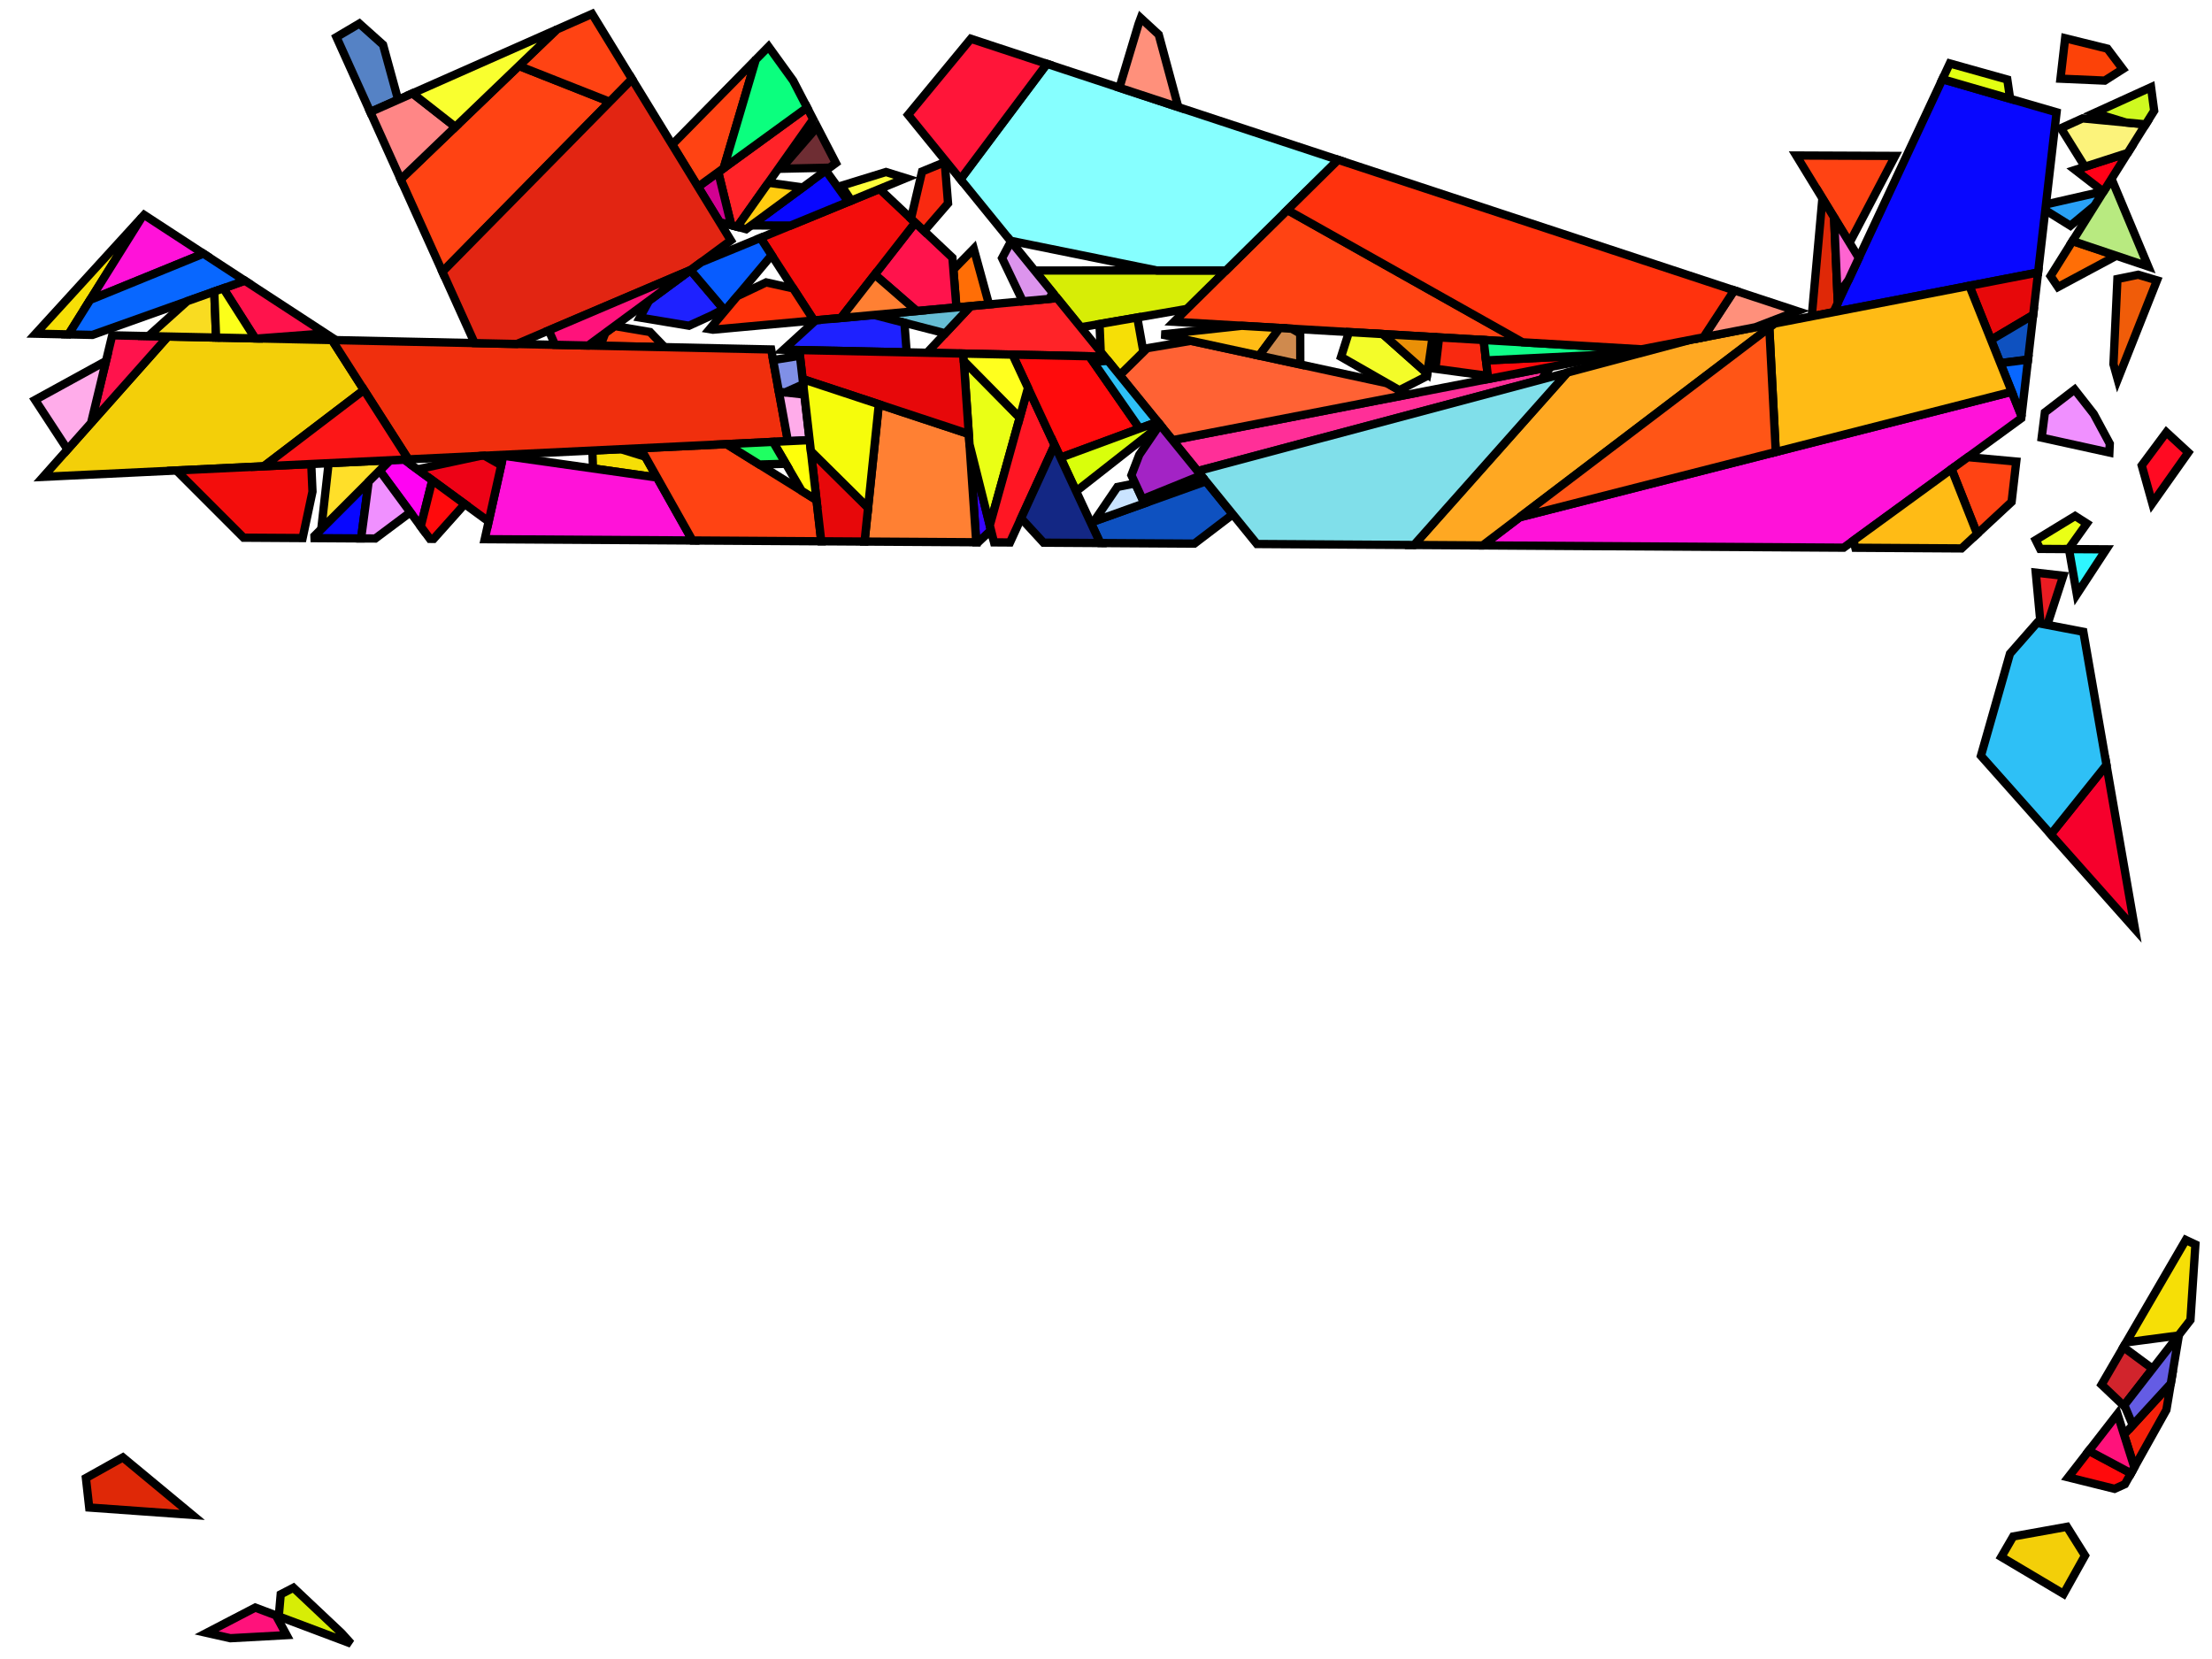 <?xml version="1.0" encoding="iso-8859-1" standalone="no"?>
<!DOCTYPE svg PUBLIC "-//W3C//DTD SVG 1.0//EN" "http://www.w3.org/TR/2001/REC-SVG-20010904/DTD/svg10.dtd">
<svg xmlns="http://www.w3.org/2000/svg" width="800" height="600">
<path style="fill:rgb(0, 0, 0);fill-opacity:0.0;fill-rule:evenodd;stroke:rgb(0, 0, 0);stroke-width:0.0;" d="M 0, 600 L 800, 600 L 800, 0 L 0, 0 z "/>
<path style="fill:rgb(215, 237, 6);fill-opacity:1.0;fill-rule:evenodd;stroke:rgb(0, 0, 0);stroke-width:3.0;" d="M 123.53, 590.629 L 126.965, 594.429 L 100.818, 584.599 L 101.525, 576.615 L 106.123, 574.224 z "/>
<path style="fill:rgb(215, 237, 6);fill-opacity:1.0;fill-rule:evenodd;stroke:rgb(0, 0, 0);stroke-width:3.0;" d="M 429.324, 111.71 L 390.877, 118.363 L 374.194, 97.834 L 443.404, 97.82 z "/>
<path style="fill:rgb(255, 35, 40);fill-opacity:1.0;fill-rule:evenodd;stroke:rgb(0, 0, 0);stroke-width:3.0;" d="M 294.107, 43.149 L 266.631, 82.029 L 264.482, 81.454 L 259.763, 62.251 L 291.903, 38.899 z "/>
<path style="fill:rgb(255, 35, 40);fill-opacity:1.0;fill-rule:evenodd;stroke:rgb(0, 0, 0);stroke-width:3.0;" d="M 399.498, 128.971 L 335.253, 127.594 L 351.084, 110.702 L 382.327, 107.841 z "/>
<path style="fill:rgb(255, 10, 34);fill-opacity:1.0;fill-rule:evenodd;stroke:rgb(0, 0, 0);stroke-width:3.0;" d="M 791.429, 163.634 L 778.416, 182.041 L 774.588, 168.335 L 783.509, 156.33 z "/>
<path style="fill:rgb(243, 207, 9);fill-opacity:1.0;fill-rule:evenodd;stroke:rgb(0, 0, 0);stroke-width:3.0;" d="M 120.079, 122.981 L 131.631, 141.036 L 95.42, 168.636 L 15.616, 172.46 L 60.717, 121.708 z "/>
<path style="fill:rgb(243, 207, 9);fill-opacity:1.0;fill-rule:evenodd;stroke:rgb(0, 0, 0);stroke-width:3.0;" d="M 754.071, 562.593 L 746.324, 576.456 L 723.794, 563.072 L 728.091, 555.691 L 747.545, 552.186 z "/>
<path style="fill:rgb(55, 5, 255);fill-opacity:1.0;fill-rule:evenodd;stroke:rgb(0, 0, 0);stroke-width:3.0;" d="M 358.411, 191.769 L 353.732, 196.12 L 353.075, 196.116 L 350.636, 160.704 z "/>
<path style="fill:rgb(252, 66, 8);fill-opacity:1.0;fill-rule:evenodd;stroke:rgb(0, 0, 0);stroke-width:3.0;" d="M 762.174, 17.595 L 767.738, 24.99 L 761.206, 29.153 L 745.199, 28.451 L 746.888, 13.824 z "/>
<path style="fill:rgb(209, 36, 44);fill-opacity:1.0;fill-rule:evenodd;stroke:rgb(0, 0, 0);stroke-width:3.0;" d="M 778.514, 495.023 L 768.106, 508.421 L 760.057, 500.779 L 767.955, 487.212 z "/>
<path style="fill:rgb(255, 110, 6);fill-opacity:1.0;fill-rule:evenodd;stroke:rgb(0, 0, 0);stroke-width:3.0;" d="M 765.403, 92.501 L 744.306, 103.809 L 741.622, 99.827 L 749.553, 87.174 z "/>
<path style="fill:rgb(255, 110, 6);fill-opacity:1.0;fill-rule:evenodd;stroke:rgb(0, 0, 0);stroke-width:3.0;" d="M 357.694, 110.097 L 345.905, 111.177 L 344.804, 97.513 L 352.171, 89.962 z "/>
<path style="fill:rgb(246, 223, 6);fill-opacity:1.0;fill-rule:evenodd;stroke:rgb(0, 0, 0);stroke-width:3.0;" d="M 794.001, 450.086 L 792.204, 477.402 L 787.848, 483.01 L 768.953, 485.497 L 790.519, 448.451 z "/>
<path style="fill:rgb(246, 223, 6);fill-opacity:1.0;fill-rule:evenodd;stroke:rgb(0, 0, 0);stroke-width:3.0;" d="M 24.79, 120.938 L 12.881, 120.683 L 51.213, 78.716 z "/>
<path style="fill:rgb(246, 223, 6);fill-opacity:1.0;fill-rule:evenodd;stroke:rgb(0, 0, 0);stroke-width:3.0;" d="M 233.388, 165.179 L 237.625, 172.703 L 214.462, 169.42 L 214.238, 162.943 L 224.564, 162.448 z "/>
<path style="fill:rgb(246, 223, 6);fill-opacity:1.0;fill-rule:evenodd;stroke:rgb(0, 0, 0);stroke-width:3.0;" d="M 413.535, 127.285 L 404.983, 135.721 L 398.089, 127.238 L 397.66, 117.189 L 411.306, 114.828 z "/>
<path style="fill:rgb(255, 19, 76);fill-opacity:1.0;fill-rule:evenodd;stroke:rgb(0, 0, 0);stroke-width:3.0;" d="M 344.457, 93.209 L 345.905, 111.177 L 331.546, 112.491 L 316.37, 99.295 L 331.004, 80.517 z "/>
<path style="fill:rgb(255, 19, 76);fill-opacity:1.0;fill-rule:evenodd;stroke:rgb(0, 0, 0);stroke-width:3.0;" d="M 117.757, 120.576 L 93.498, 122.411 L 92.288, 122.385 L 80.767, 104.28 L 88.554, 101.509 z "/>
<path style="fill:rgb(255, 19, 76);fill-opacity:1.0;fill-rule:evenodd;stroke:rgb(0, 0, 0);stroke-width:3.0;" d="M 60.717, 121.708 L 32.937, 152.969 L 40.583, 121.277 z "/>
<path style="fill:rgb(243, 13, 12);fill-opacity:1.0;fill-rule:evenodd;stroke:rgb(0, 0, 0);stroke-width:3.0;" d="M 113.016, 177.811 L 109.448, 194.594 L 88.085, 194.461 L 63.795, 170.152 L 112.574, 167.814 z "/>
<path style="fill:rgb(243, 13, 12);fill-opacity:1.0;fill-rule:evenodd;stroke:rgb(0, 0, 0);stroke-width:3.0;" d="M 331.004, 80.517 L 304.128, 115.002 L 294.367, 115.896 L 275.037, 86.042 L 318.099, 68.343 z "/>
<path style="fill:rgb(209, 1, 146);fill-opacity:1.0;fill-rule:evenodd;stroke:rgb(0, 0, 0);stroke-width:3.0;" d="M 264.482, 81.454 L 260.269, 80.327 L 252.451, 67.564 L 259.763, 62.251 z "/>
<path style="fill:rgb(255, 3, 243);fill-opacity:1.0;fill-rule:evenodd;stroke:rgb(0, 0, 0);stroke-width:3.0;" d="M 156.348, 173.7 L 152.172, 190.389 L 137.317, 170.209 L 141.074, 166.449 L 146.116, 166.207 z "/>
<path style="fill:rgb(41, 161, 246);fill-opacity:1.0;fill-rule:evenodd;stroke:rgb(0, 0, 0);stroke-width:3.0;" d="M 757.597, 74.34 L 748.786, 81.65 L 739.709, 76 L 739.948, 73.925 L 760.849, 69.152 z "/>
<path style="fill:rgb(255, 18, 217);fill-opacity:1.0;fill-rule:evenodd;stroke:rgb(0, 0, 0);stroke-width:3.0;" d="M 731.109, 150.477 L 731.016, 151.276 L 666.79, 198.076 L 536.215, 197.26 L 549.604, 187.09 L 727.589, 141.684 z "/>
<path style="fill:rgb(255, 18, 217);fill-opacity:1.0;fill-rule:evenodd;stroke:rgb(0, 0, 0);stroke-width:3.0;" d="M 73.579, 91.732 L 32.597, 108.463 L 51.213, 78.716 L 52.121, 77.722 z "/>
<path style="fill:rgb(255, 18, 217);fill-opacity:1.0;fill-rule:evenodd;stroke:rgb(0, 0, 0);stroke-width:3.0;" d="M 237.625, 172.703 L 250.448, 195.475 L 175.304, 195.006 L 182.028, 164.822 z "/>
<path style="fill:rgb(255, 67, 19);fill-opacity:1.0;fill-rule:evenodd;stroke:rgb(0, 0, 0);stroke-width:3.0;" d="M 261.726, 60.825 L 252.451, 67.564 L 243.105, 52.306 L 273.343, 21.556 z "/>
<path style="fill:rgb(255, 67, 19);fill-opacity:1.0;fill-rule:evenodd;stroke:rgb(0, 0, 0);stroke-width:3.0;" d="M 295.3, 180.846 L 297.015, 195.766 L 250.448, 195.475 L 231.659, 162.108 L 262.769, 160.617 z "/>
<path style="fill:rgb(255, 67, 19);fill-opacity:1.0;fill-rule:evenodd;stroke:rgb(0, 0, 0);stroke-width:3.0;" d="M 685.405, 56.389 L 668.92, 87.787 L 649.639, 56.24 z "/>
<path style="fill:rgb(255, 67, 19);fill-opacity:1.0;fill-rule:evenodd;stroke:rgb(0, 0, 0);stroke-width:3.0;" d="M 729.21, 166.924 L 727.523, 181.527 L 715.07, 193.098 L 705.798, 169.652 L 711.724, 165.334 z "/>
<path style="fill:rgb(255, 67, 19);fill-opacity:1.0;fill-rule:evenodd;stroke:rgb(0, 0, 0);stroke-width:3.0;" d="M 550.655, 123.798 L 424.593, 116.377 L 465.587, 75.939 z "/>
<path style="fill:rgb(255, 67, 19);fill-opacity:1.0;fill-rule:evenodd;stroke:rgb(0, 0, 0);stroke-width:3.0;" d="M 220.517, 36.815 L 160.009, 98.297 L 144.916, 64.875 L 187.661, 23.831 z "/>
<path style="fill:rgb(255, 67, 19);fill-opacity:1.0;fill-rule:evenodd;stroke:rgb(0, 0, 0);stroke-width:3.0;" d="M 228.59, 28.611 L 220.517, 36.815 L 187.661, 23.831 L 201.368, 10.669 L 214.139, 5.019 z "/>
<path style="fill:rgb(255, 67, 19);fill-opacity:1.0;fill-rule:evenodd;stroke:rgb(0, 0, 0);stroke-width:3.0;" d="M 235.094, 120.08 L 239.866, 125.044 L 239.376, 125.539 L 217.135, 125.062 L 218.938, 120.39 L 222.293, 117.919 z "/>
<path style="fill:rgb(102, 189, 212);fill-opacity:1.0;fill-rule:evenodd;stroke:rgb(0, 0, 0);stroke-width:3.0;" d="M 341.862, 120.542 L 316.127, 113.903 L 351.084, 110.702 z "/>
<path style="fill:rgb(184, 234, 128);fill-opacity:1.0;fill-rule:evenodd;stroke:rgb(0, 0, 0);stroke-width:3.0;" d="M 776.925, 96.374 L 749.553, 87.174 L 763.656, 64.674 z "/>
<path style="fill:rgb(240, 47, 13);fill-opacity:1.0;fill-rule:evenodd;stroke:rgb(0, 0, 0);stroke-width:3.0;" d="M 278.906, 126.386 L 284.959, 159.554 L 147.688, 166.132 L 120.079, 122.981 z "/>
<path style="fill:rgb(30, 33, 255);fill-opacity:1.0;fill-rule:evenodd;stroke:rgb(0, 0, 0);stroke-width:3.0;" d="M 261.693, 111.778 L 257.386, 114.049 L 249.181, 117.8 L 231.397, 114.846 L 234.743, 108.747 L 249.733, 97.704 z "/>
<path style="fill:rgb(30, 33, 255);fill-opacity:1.0;fill-rule:evenodd;stroke:rgb(0, 0, 0);stroke-width:3.0;" d="M 327.09, 116.731 L 327.916, 127.437 L 283.383, 126.482 L 295.04, 115.834 L 316.127, 113.903 z "/>
<path style="fill:rgb(8, 7, 255);fill-opacity:1.0;fill-rule:evenodd;stroke:rgb(0, 0, 0);stroke-width:3.0;" d="M 743.795, 40.608 L 737.105, 98.551 L 663.11, 112.883 L 702.504, 28.633 z "/>
<path style="fill:rgb(8, 7, 255);fill-opacity:1.0;fill-rule:evenodd;stroke:rgb(0, 0, 0);stroke-width:3.0;" d="M 306.818, 72.98 L 285.906, 81.575 L 271.692, 81.527 L 298.663, 61.658 z "/>
<path style="fill:rgb(8, 7, 255);fill-opacity:1.0;fill-rule:evenodd;stroke:rgb(0, 0, 0);stroke-width:3.0;" d="M 130.6, 194.726 L 113.758, 194.621 L 113.723, 193.828 L 133.328, 174.202 z "/>
<path style="fill:rgb(255, 223, 41);fill-opacity:1.0;fill-rule:evenodd;stroke:rgb(0, 0, 0);stroke-width:3.0;" d="M 116.2, 191.348 L 118.851, 167.513 L 141.074, 166.449 z "/>
<path style="fill:rgb(237, 2, 22);fill-opacity:1.0;fill-rule:evenodd;stroke:rgb(0, 0, 0);stroke-width:3.0;" d="M 181.267, 168.239 L 176.726, 188.623 L 150.958, 169.753 L 173.64, 164.888 L 175.191, 164.814 z "/>
<path style="fill:rgb(255, 47, 152);fill-opacity:1.0;fill-rule:evenodd;stroke:rgb(0, 0, 0);stroke-width:3.0;" d="M 557.416, 137.263 L 433.147, 170.378 L 424.053, 159.186 L 560.862, 132.688 z "/>
<path style="fill:rgb(223, 40, 7);fill-opacity:1.0;fill-rule:evenodd;stroke:rgb(0, 0, 0);stroke-width:3.0;" d="M 663.321, 78.627 L 664.676, 109.533 L 663.11, 112.883 L 655.543, 114.349 L 655.261, 114.256 L 659.094, 71.71 z "/>
<path style="fill:rgb(223, 40, 7);fill-opacity:1.0;fill-rule:evenodd;stroke:rgb(0, 0, 0);stroke-width:3.0;" d="M 69.516, 547.878 L 32.265, 545.212 L 31.069, 534.555 L 44.431, 527.091 z "/>
<path style="fill:rgb(255, 172, 234);fill-opacity:1.0;fill-rule:evenodd;stroke:rgb(0, 0, 0);stroke-width:3.0;" d="M 290.915, 142.693 L 292.81, 159.178 L 284.959, 159.554 L 281.695, 141.669 z "/>
<path style="fill:rgb(255, 172, 234);fill-opacity:1.0;fill-rule:evenodd;stroke:rgb(0, 0, 0);stroke-width:3.0;" d="M 32.937, 152.969 L 24.414, 162.56 L 12.681, 144.634 L 38.345, 130.552 z "/>
<path style="fill:rgb(255, 128, 51);fill-opacity:1.0;fill-rule:evenodd;stroke:rgb(0, 0, 0);stroke-width:3.0;" d="M 350.377, 156.958 L 353.075, 196.116 L 312.682, 195.864 L 317.84, 146.209 z "/>
<path style="fill:rgb(255, 128, 51);fill-opacity:1.0;fill-rule:evenodd;stroke:rgb(0, 0, 0);stroke-width:3.0;" d="M 331.546, 112.491 L 304.128, 115.002 L 316.37, 99.295 z "/>
<path style="fill:rgb(249, 41, 16);fill-opacity:1.0;fill-rule:evenodd;stroke:rgb(0, 0, 0);stroke-width:3.0;" d="M 342.874, 73.551 L 334.225, 83.556 L 329.47, 79.07 L 333.481, 62.021 L 341.673, 58.654 z "/>
<path style="fill:rgb(249, 41, 16);fill-opacity:1.0;fill-rule:evenodd;stroke:rgb(0, 0, 0);stroke-width:3.0;" d="M 536.565, 122.969 L 538.1, 135.919 L 519.134, 133.38 L 520.464, 122.021 z "/>
<path style="fill:rgb(234, 255, 21);fill-opacity:1.0;fill-rule:evenodd;stroke:rgb(0, 0, 0);stroke-width:3.0;" d="M 368.8, 151.048 L 357.972, 190.016 L 350.636, 160.704 L 348.557, 130.528 z "/>
<path style="fill:rgb(234, 255, 21);fill-opacity:1.0;fill-rule:evenodd;stroke:rgb(0, 0, 0);stroke-width:3.0;" d="M 754.733, 189.317 L 748.117, 198.584 L 737.85, 198.52 L 736.248, 195.296 L 750.488, 186.617 z "/>
<path style="fill:rgb(255, 1, 23);fill-opacity:1.0;fill-rule:evenodd;stroke:rgb(0, 0, 0);stroke-width:3.0;" d="M 760.849, 69.152 L 760.563, 69.217 L 750.513, 61.442 L 769.531, 55.301 z "/>
<path style="fill:rgb(231, 8, 10);fill-opacity:1.0;fill-rule:evenodd;stroke:rgb(0, 0, 0);stroke-width:3.0;" d="M 313.951, 183.652 L 312.682, 195.864 L 297.015, 195.766 L 293.268, 163.163 z "/>
<path style="fill:rgb(231, 8, 10);fill-opacity:1.0;fill-rule:evenodd;stroke:rgb(0, 0, 0);stroke-width:3.0;" d="M 735.332, 113.903 L 720.084, 122.935 L 712.251, 103.365 L 737.105, 98.551 z "/>
<path style="fill:rgb(231, 8, 10);fill-opacity:1.0;fill-rule:evenodd;stroke:rgb(0, 0, 0);stroke-width:3.0;" d="M 348.374, 127.875 L 350.377, 156.958 L 290.272, 137.101 L 289.065, 126.604 z "/>
<path style="fill:rgb(14, 81, 192);fill-opacity:1.0;fill-rule:evenodd;stroke:rgb(0, 0, 0);stroke-width:3.0;" d="M 733.466, 130.062 L 723.444, 131.328 L 720.084, 122.935 L 735.332, 113.903 z "/>
<path style="fill:rgb(14, 81, 192);fill-opacity:1.0;fill-rule:evenodd;stroke:rgb(0, 0, 0);stroke-width:3.0;" d="M 445.86, 186.021 L 431.959, 196.609 L 397.919, 196.396 L 394.83, 189.763 L 395.648, 188.56 L 436.153, 174.076 z "/>
<path style="fill:rgb(11, 255, 126);fill-opacity:1.0;fill-rule:evenodd;stroke:rgb(0, 0, 0);stroke-width:3.0;" d="M 286.857, 29.169 L 291.903, 38.899 L 261.726, 60.825 L 273.343, 21.556 L 277.961, 16.86 z "/>
<path style="fill:rgb(202, 228, 255);fill-opacity:1.0;fill-rule:evenodd;stroke:rgb(0, 0, 0);stroke-width:3.0;" d="M 413.885, 182.039 L 395.648, 188.56 L 404.117, 176.111 L 410.554, 174.825 z "/>
<path style="fill:rgb(255, 255, 10);fill-opacity:1.0;fill-rule:evenodd;stroke:rgb(0, 0, 0);stroke-width:3.0;" d="M 295.3, 180.846 L 289.914, 177.497 L 279.591, 159.811 L 292.81, 159.178 z "/>
<path style="fill:rgb(255, 22, 35);fill-opacity:1.0;fill-rule:evenodd;stroke:rgb(0, 0, 0);stroke-width:3.0;" d="M 381.415, 160.96 L 365.274, 196.192 L 359.509, 196.156 L 357.972, 190.016 L 371.789, 140.292 z "/>
<path style="fill:rgb(246, 33, 10);fill-opacity:1.0;fill-rule:evenodd;stroke:rgb(0, 0, 0);stroke-width:3.0;" d="M 783.507, 509.919 L 771.916, 530.66 L 768.182, 518.87 L 785.099, 500.406 z "/>
<path style="fill:rgb(255, 98, 52);fill-opacity:1.0;fill-rule:evenodd;stroke:rgb(0, 0, 0);stroke-width:3.0;" d="M 501.692, 138.613 L 508.924, 142.748 L 424.053, 159.186 L 404.983, 135.721 L 414.912, 125.926 L 430.718, 123.263 z "/>
<path style="fill:rgb(46, 246, 255);fill-opacity:1.0;fill-rule:evenodd;stroke:rgb(0, 0, 0);stroke-width:3.0;" d="M 761.764, 198.669 L 751.111, 214.942 L 748.269, 198.585 z "/>
<path style="fill:rgb(134, 255, 255);fill-opacity:1.0;fill-rule:evenodd;stroke:rgb(0, 0, 0);stroke-width:3.0;" d="M 483.97, 57.804 L 443.404, 97.82 L 418.428, 97.825 L 365.445, 87.067 L 347.376, 64.833 L 378.63, 23.088 z "/>
<path style="fill:rgb(255, 21, 57);fill-opacity:1.0;fill-rule:evenodd;stroke:rgb(0, 0, 0);stroke-width:3.0;" d="M 378.63, 23.088 L 347.376, 64.833 L 328.43, 41.52 L 351.125, 14.023 z "/>
<path style="fill:rgb(31, 255, 98);fill-opacity:1.0;fill-rule:evenodd;stroke:rgb(0, 0, 0);stroke-width:3.0;" d="M 284.215, 167.733 L 274.64, 167.999 L 262.769, 160.617 L 279.591, 159.811 z "/>
<path style="fill:rgb(255, 11, 12);fill-opacity:1.0;fill-rule:evenodd;stroke:rgb(0, 0, 0);stroke-width:3.0;" d="M 393.985, 128.853 L 412.149, 154.966 L 383.543, 165.529 L 366.184, 128.257 z "/>
<path style="fill:rgb(255, 11, 12);fill-opacity:1.0;fill-rule:evenodd;stroke:rgb(0, 0, 0);stroke-width:3.0;" d="M 538.237, 137.07 L 537.44, 130.354 L 584.841, 128.043 z "/>
<path style="fill:rgb(15, 252, 136);fill-opacity:1.0;fill-rule:evenodd;stroke:rgb(0, 0, 0);stroke-width:3.0;" d="M 593.68, 126.331 L 584.841, 128.043 L 537.44, 130.354 L 536.565, 122.969 z "/>
<path style="fill:rgb(252, 22, 23);fill-opacity:1.0;fill-rule:evenodd;stroke:rgb(0, 0, 0);stroke-width:3.0;" d="M 147.688, 166.132 L 95.42, 168.636 L 131.631, 141.036 z "/>
<path style="fill:rgb(234, 28, 34);fill-opacity:1.0;fill-rule:evenodd;stroke:rgb(0, 0, 0);stroke-width:3.0;" d="M 746.215, 208.228 L 740.431, 226.002 L 737.989, 225.536 L 736.263, 207.098 z "/>
<path style="fill:rgb(246, 252, 11);fill-opacity:1.0;fill-rule:evenodd;stroke:rgb(0, 0, 0);stroke-width:3.0;" d="M 317.84, 146.209 L 313.951, 183.652 L 293.268, 163.163 L 290.272, 137.101 z "/>
<path style="fill:rgb(226, 37, 18);fill-opacity:1.0;fill-rule:evenodd;stroke:rgb(0, 0, 0);stroke-width:3.0;" d="M 264.328, 86.952 L 249.862, 97.609 L 186.917, 124.414 L 171.656, 124.087 L 160.009, 98.297 L 228.59, 28.611 z "/>
<path style="fill:rgb(255, 10, 12);fill-opacity:1.0;fill-rule:evenodd;stroke:rgb(0, 0, 0);stroke-width:3.0;" d="M 168.084, 182.294 L 156.828, 194.89 L 155.479, 194.882 L 152.172, 190.389 L 156.348, 173.7 z "/>
<path style="fill:rgb(255, 10, 12);fill-opacity:1.0;fill-rule:evenodd;stroke:rgb(0, 0, 0);stroke-width:3.0;" d="M 770.701, 532.834 L 768.5, 536.773 L 764.76, 538.458 L 748.004, 534.297 L 755.456, 524.705 z "/>
<path style="fill:rgb(255, 18, 123);fill-opacity:1.0;fill-rule:evenodd;stroke:rgb(0, 0, 0);stroke-width:3.0;" d="M 212.725, 124.967 L 200.747, 124.71 L 198.474, 119.493 L 249.862, 97.609 z "/>
<path style="fill:rgb(255, 18, 123);fill-opacity:1.0;fill-rule:evenodd;stroke:rgb(0, 0, 0);stroke-width:3.0;" d="M 99.791, 584.213 L 103.664, 591.369 L 83.31, 592.483 L 74.727, 590.548 L 92.316, 581.403 z "/>
<path style="fill:rgb(255, 18, 123);fill-opacity:1.0;fill-rule:evenodd;stroke:rgb(0, 0, 0);stroke-width:3.0;" d="M 771.916, 530.66 L 770.701, 532.834 L 755.456, 524.705 L 765.809, 511.378 z "/>
<path style="fill:rgb(246, 0, 44);fill-opacity:1.0;fill-rule:evenodd;stroke:rgb(0, 0, 0);stroke-width:3.0;" d="M 772.149, 336.009 L 741.71, 301.77 L 761.835, 276.654 z "/>
<path style="fill:rgb(46, 192, 246);fill-opacity:1.0;fill-rule:evenodd;stroke:rgb(0, 0, 0);stroke-width:3.0;" d="M 418.667, 152.559 L 412.149, 154.966 L 395.377, 130.854 L 400.743, 130.503 z "/>
<path style="fill:rgb(46, 192, 246);fill-opacity:1.0;fill-rule:evenodd;stroke:rgb(0, 0, 0);stroke-width:3.0;" d="M 753.466, 228.492 L 761.835, 276.654 L 741.71, 301.77 L 716.435, 273.339 L 726.934, 236.409 L 736.691, 225.288 z "/>
<path style="fill:rgb(7, 92, 255);fill-opacity:1.0;fill-rule:evenodd;stroke:rgb(0, 0, 0);stroke-width:3.0;" d="M 279.083, 92.29 L 262.97, 111.496 L 261.877, 111.996 L 249.733, 97.704 L 253.607, 94.85 L 275.037, 86.042 z "/>
<path style="fill:rgb(217, 255, 11);fill-opacity:1.0;fill-rule:evenodd;stroke:rgb(0, 0, 0);stroke-width:3.0;" d="M 419.662, 153.783 L 389.203, 177.681 L 383.543, 165.529 L 418.667, 152.559 z "/>
<path style="fill:rgb(220, 148, 237);fill-opacity:1.0;fill-rule:evenodd;stroke:rgb(0, 0, 0);stroke-width:3.0;" d="M 380.718, 105.862 L 379.446, 108.105 L 369.9, 108.979 L 362.417, 93.358 L 365.638, 87.305 z "/>
<path style="fill:rgb(240, 92, 9);fill-opacity:1.0;fill-rule:evenodd;stroke:rgb(0, 0, 0);stroke-width:3.0;" d="M 780.11, 101.396 L 765.9, 137.226 L 764.365, 131.73 L 765.794, 100.9 L 773.298, 99.364 z "/>
<path style="fill:rgb(19, 39, 132);fill-opacity:1.0;fill-rule:evenodd;stroke:rgb(0, 0, 0);stroke-width:3.0;" d="M 397.919, 196.396 L 377.412, 196.268 L 369.285, 187.437 L 381.415, 160.96 z "/>
<path style="fill:rgb(8, 103, 255);fill-opacity:1.0;fill-rule:evenodd;stroke:rgb(0, 0, 0);stroke-width:3.0;" d="M 88.554, 101.509 L 33.438, 121.124 L 24.79, 120.938 L 32.597, 108.463 L 73.579, 91.732 z "/>
<path style="fill:rgb(8, 103, 255);fill-opacity:1.0;fill-rule:evenodd;stroke:rgb(0, 0, 0);stroke-width:3.0;" d="M 731.109, 150.477 L 723.444, 131.328 L 733.466, 130.062 z "/>
<path style="fill:rgb(252, 243, 123);fill-opacity:1.0;fill-rule:evenodd;stroke:rgb(0, 0, 0);stroke-width:3.0;" d="M 776, 44.98 L 769.531, 55.301 L 754.04, 60.303 L 745.366, 46.372 L 753.18, 42.816 z "/>
<path style="fill:rgb(255, 168, 34);fill-opacity:1.0;fill-rule:evenodd;stroke:rgb(0, 0, 0);stroke-width:3.0;" d="M 536.215, 197.26 L 511.398, 197.105 L 566.838, 134.752 L 611.097, 122.958 L 641.883, 116.995 z "/>
<path style="fill:rgb(128, 223, 234);fill-opacity:1.0;fill-rule:evenodd;stroke:rgb(0, 0, 0);stroke-width:3.0;" d="M 511.398, 197.105 L 454.579, 196.75 L 433.147, 170.378 L 566.838, 134.752 z "/>
<path style="fill:rgb(255, 187, 21);fill-opacity:1.0;fill-rule:evenodd;stroke:rgb(0, 0, 0);stroke-width:3.0;" d="M 727.589, 141.684 L 642.232, 163.459 L 639.894, 118.505 L 641.883, 116.995 L 712.251, 103.365 z "/>
<path style="fill:rgb(255, 187, 21);fill-opacity:1.0;fill-rule:evenodd;stroke:rgb(0, 0, 0);stroke-width:3.0;" d="M 462.799, 118.626 L 455.4, 128.601 L 420.141, 120.975 L 449.138, 117.822 z "/>
<path style="fill:rgb(255, 187, 21);fill-opacity:1.0;fill-rule:evenodd;stroke:rgb(0, 0, 0);stroke-width:3.0;" d="M 715.07, 193.098 L 709.425, 198.342 L 671.001, 198.102 L 670.335, 195.493 L 705.798, 169.652 z "/>
<path style="fill:rgb(110, 45, 51);fill-opacity:1.0;fill-rule:evenodd;stroke:rgb(0, 0, 0);stroke-width:3.0;" d="M 302.312, 58.97 L 300.042, 60.642 L 282.451, 61.03 L 295.544, 45.919 z "/>
<path style="fill:rgb(85, 130, 197);fill-opacity:1.0;fill-rule:evenodd;stroke:rgb(0, 0, 0);stroke-width:3.0;" d="M 138.537, 16.187 L 143.981, 36.062 L 133.915, 40.516 L 121.676, 13.417 L 129.963, 8.516 z "/>
<path style="fill:rgb(249, 220, 33);fill-opacity:1.0;fill-rule:evenodd;stroke:rgb(0, 0, 0);stroke-width:3.0;" d="M 78.153, 122.082 L 53.655, 121.557 L 67.702, 108.93 L 77.487, 105.447 z "/>
<path style="fill:rgb(207, 249, 32);fill-opacity:1.0;fill-rule:evenodd;stroke:rgb(0, 0, 0);stroke-width:3.0;" d="M 779.087, 40.055 L 776, 44.98 L 768.828, 44.3 L 757.534, 40.834 L 777.952, 31.54 z "/>
<path style="fill:rgb(100, 92, 228);fill-opacity:1.0;fill-rule:evenodd;stroke:rgb(0, 0, 0);stroke-width:3.0;" d="M 785.099, 500.406 L 771.332, 515.431 L 768.282, 508.195 L 788.053, 482.745 z "/>
<path style="fill:rgb(255, 134, 134);fill-opacity:1.0;fill-rule:evenodd;stroke:rgb(0, 0, 0);stroke-width:3.0;" d="M 164.686, 45.892 L 144.916, 64.875 L 133.915, 40.516 L 149.187, 33.758 z "/>
<path style="fill:rgb(249, 255, 47);fill-opacity:1.0;fill-rule:evenodd;stroke:rgb(0, 0, 0);stroke-width:3.0;" d="M 164.686, 45.892 L 149.187, 33.758 L 201.368, 10.669 z "/>
<path style="fill:rgb(255, 85, 22);fill-opacity:1.0;fill-rule:evenodd;stroke:rgb(0, 0, 0);stroke-width:3.0;" d="M 642.232, 163.459 L 549.604, 187.09 L 639.894, 118.505 z "/>
<path style="fill:rgb(255, 204, 16);fill-opacity:1.0;fill-rule:evenodd;stroke:rgb(0, 0, 0);stroke-width:3.0;" d="M 290.352, 67.781 L 269.845, 82.888 L 266.631, 82.029 L 277.129, 67.173 L 278.049, 66.112 z "/>
<path style="fill:rgb(252, 255, 26);fill-opacity:1.0;fill-rule:evenodd;stroke:rgb(0, 0, 0);stroke-width:3.0;" d="M 92.288, 122.385 L 78.153, 122.082 L 77.487, 105.447 L 80.767, 104.28 z "/>
<path style="fill:rgb(255, 255, 59);fill-opacity:1.0;fill-rule:evenodd;stroke:rgb(0, 0, 0);stroke-width:3.0;" d="M 327.607, 64.435 L 307.865, 72.549 L 304.309, 67.177 L 320.428, 62.209 z "/>
<path style="fill:rgb(255, 144, 123);fill-opacity:1.0;fill-rule:evenodd;stroke:rgb(0, 0, 0);stroke-width:3.0;" d="M 419.074, 12.522 L 426.154, 38.75 L 404.848, 31.729 L 411.794, 8.619 L 412.566, 6.528 z "/>
<path style="fill:rgb(255, 144, 123);fill-opacity:1.0;fill-rule:evenodd;stroke:rgb(0, 0, 0);stroke-width:3.0;" d="M 650.011, 112.526 L 634.834, 118.36 L 616.082, 121.992 L 627.21, 105.011 z "/>
<path style="fill:rgb(255, 51, 11);fill-opacity:1.0;fill-rule:evenodd;stroke:rgb(0, 0, 0);stroke-width:3.0;" d="M 286.863, 104.306 L 294.367, 115.896 L 257.851, 119.24 L 256.642, 119.039 L 266.657, 107.101 L 277.096, 102.13 z "/>
<path style="fill:rgb(255, 255, 30);fill-opacity:1.0;fill-rule:evenodd;stroke:rgb(0, 0, 0);stroke-width:3.0;" d="M 366.184, 128.257 L 371.789, 140.292 L 368.8, 151.048 L 348.557, 130.528 L 348.374, 127.875 z "/>
<path style="fill:rgb(240, 144, 255);fill-opacity:1.0;fill-rule:evenodd;stroke:rgb(0, 0, 0);stroke-width:3.0;" d="M 757.237, 149.719 L 763.033, 160.469 L 762.885, 163.663 L 738.4, 158.286 L 739.559, 149.149 L 750.313, 140.882 z "/>
<path style="fill:rgb(240, 144, 255);fill-opacity:1.0;fill-rule:evenodd;stroke:rgb(0, 0, 0);stroke-width:3.0;" d="M 148.412, 185.281 L 135.733, 194.758 L 130.6, 194.726 L 133.328, 174.202 L 137.317, 170.209 z "/>
<path style="fill:rgb(243, 252, 41);fill-opacity:1.0;fill-rule:evenodd;stroke:rgb(0, 0, 0);stroke-width:3.0;" d="M 500.102, 120.822 L 516.197, 135.114 L 516.065, 136.025 L 506.103, 141.135 L 485.004, 129.073 L 487.863, 120.102 z "/>
<path style="fill:rgb(234, 144, 7);fill-opacity:1.0;fill-rule:evenodd;stroke:rgb(0, 0, 0);stroke-width:3.0;" d="M 518.116, 121.883 L 516.197, 135.114 L 500.102, 120.822 z "/>
<path style="fill:rgb(255, 50, 13);fill-opacity:1.0;fill-rule:evenodd;stroke:rgb(0, 0, 0);stroke-width:3.0;" d="M 627.21, 105.011 L 616.082, 121.992 L 593.68, 126.331 L 550.655, 123.798 L 465.587, 75.939 L 483.97, 57.804 z "/>
<path style="fill:rgb(128, 144, 231);fill-opacity:1.0;fill-rule:evenodd;stroke:rgb(0, 0, 0);stroke-width:3.0;" d="M 290.487, 138.97 L 283.943, 141.918 L 281.695, 141.669 L 279.605, 130.215 L 289.302, 128.661 z "/>
<path style="fill:rgb(226, 255, 18);fill-opacity:1.0;fill-rule:evenodd;stroke:rgb(0, 0, 0);stroke-width:3.0;" d="M 725.969, 28.766 L 726.997, 35.736 L 702.504, 28.633 L 705.164, 22.943 z "/>
<path style="fill:rgb(207, 138, 78);fill-opacity:1.0;fill-rule:evenodd;stroke:rgb(0, 0, 0);stroke-width:3.0;" d="M 467.181, 118.884 L 470.247, 120.637 L 470.271, 131.817 L 455.4, 128.601 L 462.799, 118.626 z "/>
<path style="fill:rgb(255, 100, 209);fill-opacity:1.0;fill-rule:evenodd;stroke:rgb(0, 0, 0);stroke-width:3.0;" d="M 672.276, 93.28 L 668.529, 101.293 L 664.556, 106.802 L 663.321, 78.627 z "/>
<path style="fill:rgb(163, 35, 197);fill-opacity:1.0;fill-rule:evenodd;stroke:rgb(0, 0, 0);stroke-width:3.0;" d="M 434.399, 171.918 L 413.184, 180.522 L 409.185, 171.862 L 412.032, 164.478 L 418.904, 154.378 L 419.662, 153.783 z "/>
</svg>